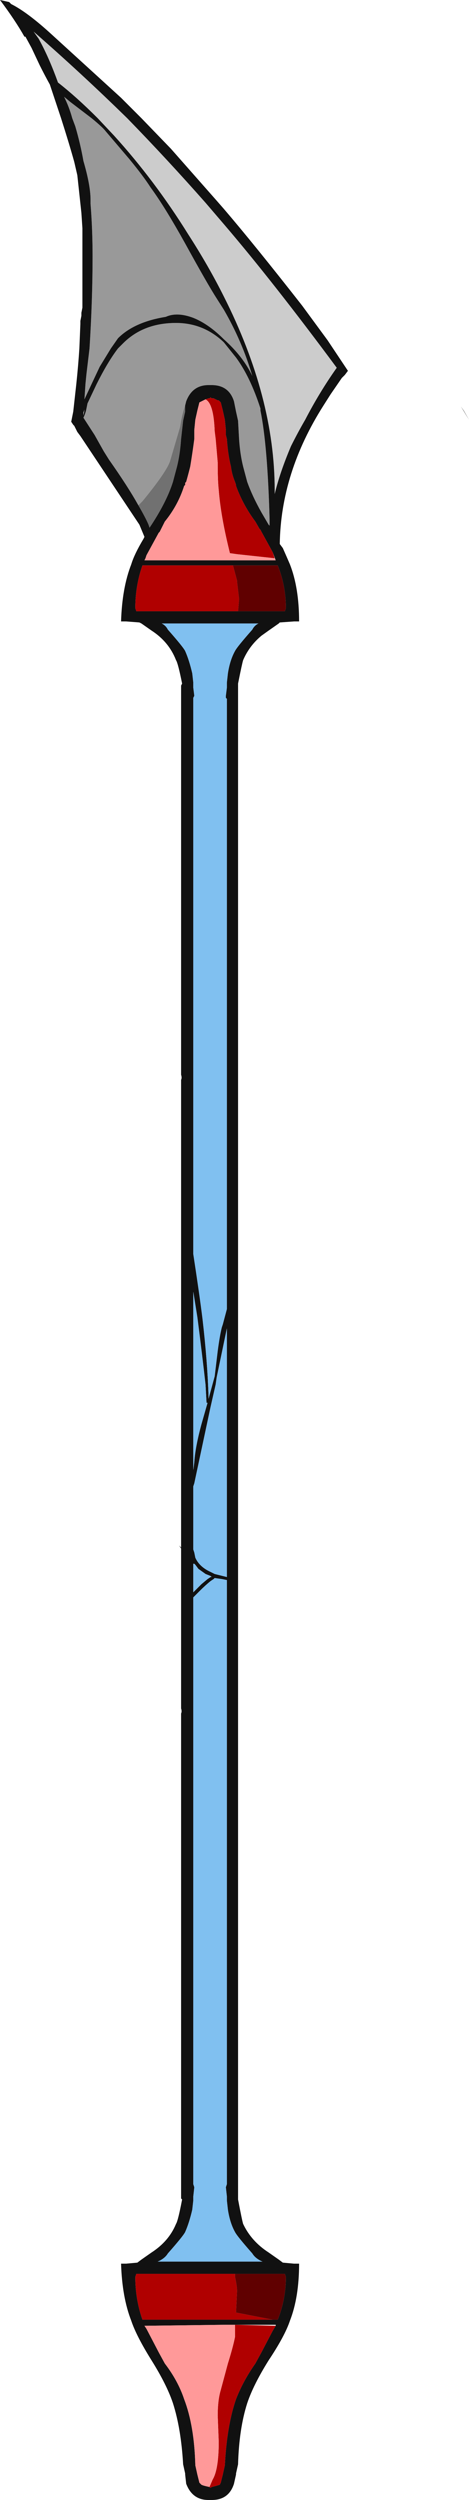 <?xml version="1.0" encoding="UTF-8" standalone="no"?>
<svg xmlns:ffdec="https://www.free-decompiler.com/flash" xmlns:xlink="http://www.w3.org/1999/xlink" ffdec:objectType="frame" height="858.9px" width="161.35px" xmlns="http://www.w3.org/2000/svg">
  <g transform="matrix(1.0, 0.0, 0.0, 1.0, 77.7, 423.5)">
    <use ffdec:characterId="219" height="122.7" transform="matrix(7.0, 0.0, 0.0, 7.0, -77.7, -423.5)" width="23.05" xlink:href="#shape0"/>
  </g>
  <defs>
    <g id="shape0" transform="matrix(1.0, 0.0, 0.0, 1.0, 11.1, 60.5)">
      <path d="M-4.3 -35.7 Q-4.8 -36.6 -5.75 -37.95 L-6.0 -38.35 -6.45 -39.15 -7.0 -40.0 Q-6.9 -40.2 -6.85 -40.45 L-6.8 -40.7 -6.35 -41.65 Q-5.8 -42.75 -5.3 -43.4 L-5.05 -43.65 Q-4.05 -44.65 -2.45 -44.65 -1.1 -44.65 -0.1 -43.7 L0.5 -42.95 Q1.2 -42.0 1.7 -40.45 L1.7 -40.35 Q2.05 -38.65 2.15 -35.0 L2.15 -34.7 2.1 -34.75 1.75 -35.35 Q1.3 -36.15 1.05 -36.85 L0.85 -37.6 Q0.7 -38.2 0.65 -38.95 L0.6 -39.85 0.5 -40.3 0.4 -40.8 Q0.15 -41.6 -0.7 -41.6 L-0.85 -41.6 Q-1.65 -41.6 -1.95 -40.8 L-2.0 -40.6 Q-2.15 -40.2 -2.25 -39.55 -2.5 -38.7 -2.75 -37.85 -2.95 -37.3 -4.1 -35.9 L-4.3 -35.7 M11.7 -40.35 L11.95 -39.9 Q11.75 -40.2 11.55 -40.55 L11.7 -40.35 M-3.7 -51.3 Q-3.0 -50.35 -2.0 -48.55 -0.9 -46.55 -0.45 -45.85 L-0.1 -45.3 Q0.8 -43.75 1.3 -42.05 0.85 -43.0 -0.1 -43.85 -0.85 -44.6 -1.6 -44.9 -2.4 -45.2 -2.95 -44.95 -4.5 -44.7 -5.3 -43.9 L-5.65 -43.4 -6.2 -42.5 -6.6 -41.65 -6.95 -40.9 -6.9 -41.65 -6.85 -42.15 -6.7 -43.4 Q-6.55 -45.8 -6.55 -47.9 -6.55 -49.25 -6.65 -50.5 L-6.65 -50.7 Q-6.65 -51.4 -7.0 -52.6 -7.15 -53.45 -7.4 -54.3 L-7.55 -54.7 Q-7.7 -55.25 -7.95 -55.75 L-7.65 -55.5 -6.6 -54.7 Q-6.05 -54.25 -5.9 -54.05 L-4.75 -52.7 Q-4.05 -51.85 -3.7 -51.3" fill="#999999" fill-rule="evenodd" stroke="none"/>
      <path d="M2.4 -36.45 Q2.4 -41.0 -0.1 -45.95 -0.85 -47.45 -1.85 -49.0 -3.5 -51.65 -5.5 -53.85 L-6.3 -54.7 Q-7.35 -55.75 -8.25 -56.45 -8.7 -57.7 -9.2 -58.6 L-9.45 -58.95 Q-7.1 -56.9 -4.85 -54.7 -2.9 -52.7 -1.0 -50.55 L-0.1 -49.5 Q2.3 -46.7 5.45 -42.45 4.6 -41.25 3.9 -39.9 3.55 -39.3 3.2 -38.6 2.65 -37.3 2.4 -36.25 L2.4 -36.45" fill="#cccccc" fill-rule="evenodd" stroke="none"/>
      <path d="M-2.0 -40.6 L-2.0 -40.3 -2.1 -39.85 -2.2 -38.95 Q-2.25 -38.2 -2.4 -37.6 L-2.6 -36.85 Q-2.9 -35.9 -3.65 -34.75 L-3.75 -34.6 -3.8 -34.75 Q-3.95 -35.1 -4.3 -35.7 L-4.1 -35.9 Q-2.95 -37.3 -2.75 -37.85 -2.5 -38.7 -2.25 -39.55 -2.15 -40.2 -2.0 -40.6" fill="#717171" fill-rule="evenodd" stroke="none"/>
      <path d="M5.0 -43.8 L6.0 -42.3 5.85 -42.1 5.7 -41.95 5.15 -41.15 4.8 -40.6 Q2.7 -37.3 2.65 -33.8 L2.8 -33.6 Q3.0 -33.15 3.15 -32.8 3.6 -31.65 3.6 -30.0 L3.35 -30.0 2.65 -29.95 2.6 -29.9 2.1 -29.55 1.75 -29.3 Q1.15 -28.8 0.85 -28.1 0.8 -27.95 0.6 -26.95 L0.6 -7.75 Q0.6 -7.6 0.6 -7.5 L0.6 23.35 Q0.6 23.5 0.6 23.6 L0.6 47.45 Q0.8 48.5 0.85 48.65 1.25 49.5 2.1 50.05 L2.6 50.4 2.8 50.55 3.35 50.6 3.6 50.6 Q3.6 52.25 3.15 53.4 2.9 54.15 2.1 55.35 1.35 56.55 1.05 57.45 0.65 58.7 0.6 60.45 L0.5 60.9 0.5 60.95 0.4 61.4 Q0.15 62.2 -0.7 62.2 L-0.85 62.2 Q-1.65 62.2 -1.95 61.4 L-2.0 60.95 -2.0 60.9 -2.1 60.45 Q-2.2 58.7 -2.6 57.45 -2.9 56.55 -3.65 55.35 -4.4 54.15 -4.65 53.4 -5.1 52.25 -5.15 50.6 L-4.9 50.6 -4.35 50.55 -4.15 50.4 -3.65 50.05 Q-2.8 49.5 -2.45 48.65 -2.35 48.5 -2.15 47.45 L-2.2 47.4 -2.2 23.6 Q-2.15 23.5 -2.2 23.35 L-2.2 15.5 -2.3 15.35 -2.2 15.45 -2.2 -7.5 Q-2.15 -7.6 -2.2 -7.75 L-2.2 -26.85 -2.15 -26.95 Q-2.35 -27.95 -2.45 -28.1 -2.8 -29.0 -3.65 -29.55 L-4.15 -29.9 -4.25 -29.95 -4.9 -30.0 -5.15 -30.0 Q-5.1 -31.65 -4.65 -32.8 -4.5 -33.3 -4.05 -34.05 L-4.0 -34.15 -4.25 -34.75 -7.15 -39.1 -7.3 -39.3 -7.45 -39.6 -7.5 -39.65 -7.6 -39.8 -7.5 -40.3 -7.35 -41.65 Q-7.25 -42.6 -7.2 -43.4 L-7.15 -44.6 -7.15 -44.75 -7.1 -45.0 -7.1 -45.15 -7.05 -45.4 -7.05 -49.3 -7.1 -50.05 -7.3 -51.9 -7.45 -52.55 Q-7.7 -53.45 -8.1 -54.7 L-8.65 -56.35 Q-8.9 -56.8 -9.15 -57.3 L-9.55 -58.15 -9.85 -58.7 -9.9 -58.7 Q-10.35 -59.5 -11.1 -60.5 L-10.65 -60.4 -10.55 -60.3 Q-9.75 -59.9 -8.55 -58.8 L-5.15 -55.7 -4.15 -54.7 -2.7 -53.2 -0.45 -50.65 -0.1 -50.25 Q1.4 -48.5 3.75 -45.5 L5.0 -43.8 M-2.0 -40.6 L-1.95 -40.8 Q-1.65 -41.6 -0.85 -41.6 L-0.7 -41.6 Q0.15 -41.6 0.4 -40.8 L0.5 -40.3 0.6 -39.85 0.65 -38.95 Q0.7 -38.2 0.85 -37.6 L1.05 -36.85 Q1.3 -36.15 1.75 -35.35 L2.1 -34.75 2.15 -34.7 2.15 -35.0 Q2.05 -38.65 1.7 -40.35 L1.7 -40.45 Q1.2 -42.0 0.5 -42.95 L-0.1 -43.7 Q-1.1 -44.65 -2.45 -44.65 -4.05 -44.65 -5.05 -43.65 L-5.3 -43.4 Q-5.8 -42.75 -6.35 -41.65 L-6.8 -40.7 -6.85 -40.45 Q-6.9 -40.2 -7.0 -40.0 L-6.45 -39.15 -6.0 -38.35 -5.75 -37.95 Q-4.8 -36.6 -4.3 -35.7 -3.95 -35.1 -3.8 -34.75 L-3.75 -34.6 -3.65 -34.75 Q-2.9 -35.9 -2.6 -36.85 L-2.4 -37.6 Q-2.25 -38.2 -2.2 -38.95 L-2.1 -39.85 -2.0 -40.3 -2.0 -40.6 M2.3 -33.4 L1.75 -34.4 1.7 -34.5 1.65 -34.55 1.45 -34.9 Q0.85 -35.7 0.5 -36.65 L0.5 -36.7 0.45 -36.85 Q0.3 -37.2 0.25 -37.6 0.1 -38.2 0.05 -38.95 L0.0 -39.15 0.0 -39.4 -0.05 -39.9 -0.15 -40.35 -0.25 -40.75 -0.35 -40.85 -0.4 -40.85 -0.6 -40.95 -0.7 -40.95 -0.75 -41.0 -0.8 -40.95 -0.85 -40.95 -1.0 -40.9 -1.3 -40.75 -1.4 -40.35 -1.5 -39.9 -1.55 -39.4 -1.55 -39.15 -1.55 -38.95 Q-1.65 -38.2 -1.75 -37.6 -1.85 -37.2 -1.95 -36.85 L-2.0 -36.8 -2.0 -36.7 -2.05 -36.65 Q-2.35 -35.7 -3.0 -34.9 L-3.25 -34.4 -3.3 -34.35 -3.9 -33.25 -3.95 -33.1 -4.0 -33.0 -2.35 -33.0 2.45 -33.0 2.3 -33.4 M2.4 -36.45 L2.4 -36.25 Q2.65 -37.3 3.2 -38.6 3.55 -39.3 3.9 -39.9 4.6 -41.25 5.45 -42.45 2.3 -46.7 -0.1 -49.5 L-1.0 -50.55 Q-2.9 -52.7 -4.85 -54.7 -7.1 -56.9 -9.45 -58.95 L-9.2 -58.6 Q-8.7 -57.7 -8.25 -56.45 -7.35 -55.75 -6.3 -54.7 L-5.5 -53.85 Q-3.5 -51.65 -1.85 -49.0 -0.85 -47.45 -0.1 -45.95 2.4 -41.0 2.4 -36.45 M0.35 -32.75 L-2.75 -32.75 -4.1 -32.75 Q-4.45 -31.75 -4.45 -30.65 L-4.4 -30.5 0.6 -30.5 2.9 -30.5 2.95 -30.65 Q2.95 -31.75 2.55 -32.75 L0.35 -32.75 M0.45 -28.55 Q0.55 -28.75 1.3 -29.6 1.4 -29.8 1.6 -29.9 L-3.15 -29.9 Q-2.95 -29.8 -2.85 -29.6 -2.1 -28.75 -2.0 -28.55 -1.8 -28.1 -1.65 -27.45 L-1.6 -27.0 -1.6 -26.75 -1.55 -26.35 -1.6 -26.25 -1.6 1.05 Q-1.3 3.0 -1.15 4.2 -0.9 6.35 -0.85 8.05 L-0.85 8.15 -0.55 7.05 -0.4 5.8 Q-0.3 5.05 -0.2 4.65 L-0.15 4.5 0.05 3.75 0.05 -26.2 0.0 -26.25 0.0 -26.35 0.05 -26.75 0.05 -27.0 0.1 -27.45 Q0.2 -28.1 0.45 -28.55 M0.0 46.85 L0.05 46.7 0.05 17.05 -0.2 17.0 -0.55 16.95 -0.6 17.0 -0.75 17.1 Q-1.0 17.3 -1.3 17.6 L-1.6 17.9 -1.6 46.7 -1.55 46.85 -1.6 47.3 -1.6 47.5 -1.65 47.95 Q-1.8 48.6 -2.0 49.05 -2.1 49.25 -2.85 50.1 -3.0 50.35 -3.35 50.5 L1.8 50.5 Q1.45 50.35 1.3 50.1 0.55 49.25 0.45 49.05 0.2 48.6 0.1 47.95 L0.05 47.5 0.05 47.3 0.0 46.85 M0.05 16.9 L0.05 4.7 -0.45 7.1 -0.5 7.45 -0.75 8.55 -1.55 12.3 -1.6 12.45 -1.6 15.55 -1.55 15.7 -1.5 15.95 Q-1.3 16.4 -0.75 16.65 L-0.55 16.75 0.05 16.9 M2.55 53.35 Q2.95 52.35 2.95 51.25 L2.9 51.1 0.45 51.1 -4.4 51.1 -4.45 51.25 Q-4.45 52.35 -4.1 53.35 L1.15 53.35 2.55 53.35 M2.45 53.65 L2.45 53.6 -0.05 53.6 -4.0 53.65 -3.9 53.8 -3.3 54.95 -3.0 55.5 Q-2.35 56.35 -2.05 57.25 -1.55 58.55 -1.5 60.5 L-1.4 60.95 -1.3 61.35 -1.2 61.45 Q-1.1 61.5 -0.85 61.55 L-0.75 61.6 -0.7 61.55 -0.65 61.55 Q-0.45 61.5 -0.3 61.45 L-0.25 61.35 -0.15 60.95 -0.05 60.5 Q0.05 58.55 0.5 57.25 0.85 56.35 1.45 55.5 L1.75 54.95 2.3 53.9 2.45 53.65 M-3.7 -51.3 Q-4.05 -51.85 -4.75 -52.7 L-5.9 -54.05 Q-6.05 -54.25 -6.6 -54.7 L-7.65 -55.5 -7.95 -55.75 Q-7.7 -55.25 -7.55 -54.7 L-7.4 -54.3 Q-7.15 -53.45 -7.0 -52.6 -6.65 -51.4 -6.65 -50.7 L-6.65 -50.5 Q-6.55 -49.25 -6.55 -47.9 -6.55 -45.8 -6.7 -43.4 L-6.85 -42.15 -6.9 -41.65 -6.95 -40.9 -6.6 -41.65 -6.2 -42.5 -5.65 -43.4 -5.3 -43.9 Q-4.5 -44.7 -2.95 -44.95 -2.4 -45.2 -1.6 -44.9 -0.85 -44.6 -0.1 -43.85 0.85 -43.0 1.3 -42.05 0.8 -43.75 -0.1 -45.3 L-0.45 -45.85 Q-0.9 -46.55 -2.0 -48.55 -3.0 -50.35 -3.7 -51.3 M-7.0 -40.25 L-7.0 -40.1 -6.95 -40.4 -7.0 -40.25 M-1.5 16.3 L-1.55 16.25 -1.6 16.25 -1.6 17.65 -1.2 17.25 -0.9 17.0 -0.75 16.9 -0.7 16.9 -0.75 16.85 -1.0 16.75 -1.35 16.5 -1.5 16.3 M-1.4 4.15 L-1.6 2.9 -1.6 11.65 -1.55 11.25 Q-1.5 10.5 -1.2 9.4 L-0.9 8.35 -0.95 8.35 -1.0 7.45 Q-1.15 6.1 -1.4 4.15" fill="#111111" fill-rule="evenodd" stroke="none"/>
      <path d="M-1.0 -40.9 L-0.85 -40.95 -0.8 -40.95 -0.75 -41.0 -0.7 -40.95 -0.6 -40.95 -0.4 -40.85 -0.35 -40.85 -0.25 -40.75 -0.15 -40.35 -0.05 -39.9 0.0 -39.4 0.0 -39.15 0.05 -38.95 Q0.1 -38.2 0.25 -37.6 0.3 -37.2 0.45 -36.85 L0.5 -36.7 0.5 -36.65 Q0.85 -35.7 1.45 -34.9 L1.65 -34.55 1.7 -34.5 1.75 -34.4 2.3 -33.4 2.4 -33.1 0.55 -33.3 0.2 -33.35 Q-0.25 -35.15 -0.35 -36.45 -0.4 -36.9 -0.4 -37.7 L-0.4 -37.8 -0.5 -38.95 -0.55 -39.35 Q-0.6 -40.7 -1.0 -40.9 M0.35 -32.75 L0.55 -32.0 0.55 -31.95 0.65 -31.1 0.6 -30.5 -4.4 -30.5 -4.45 -30.65 Q-4.45 -31.75 -4.1 -32.75 L-2.75 -32.75 0.35 -32.75 M0.45 51.1 L0.45 51.25 Q0.55 51.7 0.55 51.95 L0.5 53.0 2.3 53.35 1.15 53.35 -4.1 53.35 Q-4.45 52.35 -4.45 51.25 L-4.4 51.1 0.45 51.1 M0.45 53.6 L2.45 53.65 2.3 53.9 1.75 54.95 1.45 55.5 Q0.85 56.35 0.5 57.25 0.05 58.55 -0.05 60.5 L-0.15 60.95 -0.25 61.35 -0.3 61.45 Q-0.45 61.5 -0.65 61.55 L-0.75 61.6 -0.85 61.55 -0.8 61.55 -0.65 61.2 Q-0.35 60.7 -0.35 59.35 L-0.4 58.05 Q-0.4 57.3 -0.25 56.8 L0.1 55.5 Q0.35 54.7 0.45 54.2 0.45 54.05 0.45 53.6" fill="#b00000" fill-rule="evenodd" stroke="none"/>
      <path d="M2.45 -33.0 L-2.35 -33.0 -4.0 -33.0 -3.95 -33.1 -3.9 -33.25 -3.3 -34.35 -3.25 -34.4 -3.0 -34.9 Q-2.35 -35.7 -2.05 -36.65 L-2.0 -36.7 -2.0 -36.8 -1.95 -36.85 Q-1.85 -37.2 -1.75 -37.6 -1.65 -38.2 -1.55 -38.95 L-1.55 -39.15 -1.55 -39.4 -1.5 -39.9 -1.4 -40.35 -1.3 -40.75 -1.0 -40.9 Q-0.6 -40.7 -0.55 -39.35 L-0.5 -38.95 -0.4 -37.8 -0.4 -37.7 Q-0.4 -36.9 -0.35 -36.45 -0.25 -35.15 0.2 -33.35 L0.55 -33.3 2.4 -33.1 2.45 -33.0 M-0.05 53.6 L0.45 53.6 Q0.45 54.05 0.45 54.2 0.35 54.7 0.1 55.5 L-0.25 56.8 Q-0.4 57.3 -0.4 58.05 L-0.35 59.35 Q-0.35 60.7 -0.65 61.2 L-0.8 61.55 -0.85 61.55 Q-1.1 61.5 -1.2 61.45 L-1.3 61.35 -1.4 60.95 -1.5 60.5 Q-1.55 58.55 -2.05 57.25 -2.35 56.35 -3.0 55.5 L-3.3 54.95 -3.9 53.8 -4.0 53.65 -0.05 53.6" fill="#ff9999" fill-rule="evenodd" stroke="none"/>
      <path d="M0.6 -30.5 L0.65 -31.1 0.55 -31.95 0.55 -32.0 0.35 -32.75 2.55 -32.75 Q2.95 -31.75 2.95 -30.65 L2.9 -30.5 0.6 -30.5 M0.45 51.1 L2.9 51.1 2.95 51.25 Q2.95 52.35 2.55 53.35 L2.3 53.35 0.5 53.0 0.55 51.95 Q0.55 51.7 0.45 51.25 L0.45 51.1" fill="#600000" fill-rule="evenodd" stroke="none"/>
      <path d="M0.45 -28.55 Q0.2 -28.1 0.1 -27.45 L0.05 -27.0 0.05 -26.75 0.0 -26.35 0.0 -26.25 0.05 -26.2 0.05 3.75 -0.15 4.5 -0.2 4.65 Q-0.3 5.05 -0.4 5.8 L-0.55 7.05 -0.85 8.15 -0.85 8.05 Q-0.9 6.35 -1.15 4.2 -1.3 3.0 -1.6 1.05 L-1.6 -26.25 -1.55 -26.35 -1.6 -26.75 -1.6 -27.0 -1.65 -27.45 Q-1.8 -28.1 -2.0 -28.55 -2.1 -28.75 -2.85 -29.6 -2.95 -29.8 -3.15 -29.9 L1.6 -29.9 Q1.4 -29.8 1.3 -29.6 0.55 -28.75 0.45 -28.55 M0.05 16.9 L-0.55 16.75 -0.75 16.65 Q-1.3 16.4 -1.5 15.95 L-1.55 15.7 -1.6 15.55 -1.6 12.45 -1.55 12.3 -0.75 8.55 -0.5 7.45 -0.45 7.1 0.05 4.7 0.05 16.9 M0.0 46.85 L0.05 47.3 0.05 47.5 0.1 47.95 Q0.2 48.6 0.45 49.05 0.55 49.25 1.3 50.1 1.45 50.35 1.8 50.5 L-3.35 50.5 Q-3.0 50.35 -2.85 50.1 -2.1 49.25 -2.0 49.05 -1.8 48.6 -1.65 47.95 L-1.6 47.5 -1.6 47.3 -1.55 46.85 -1.6 46.7 -1.6 17.9 -1.3 17.6 Q-1.0 17.3 -0.75 17.1 L-0.6 17.0 -0.55 16.95 -0.2 17.0 0.05 17.05 0.05 46.7 0.0 46.85 M-1.4 4.15 Q-1.15 6.1 -1.0 7.45 L-0.95 8.35 -0.9 8.35 -1.2 9.4 Q-1.5 10.5 -1.55 11.25 L-1.6 11.65 -1.6 2.9 -1.4 4.15 M-1.5 16.3 L-1.35 16.5 -1.0 16.75 -0.75 16.85 -0.7 16.9 -0.75 16.9 -0.9 17.0 -1.2 17.25 -1.6 17.65 -1.6 16.25 -1.55 16.25 -1.5 16.3" fill="#80c0f0" fill-rule="evenodd" stroke="none"/>
    </g>
  </defs>
</svg>
